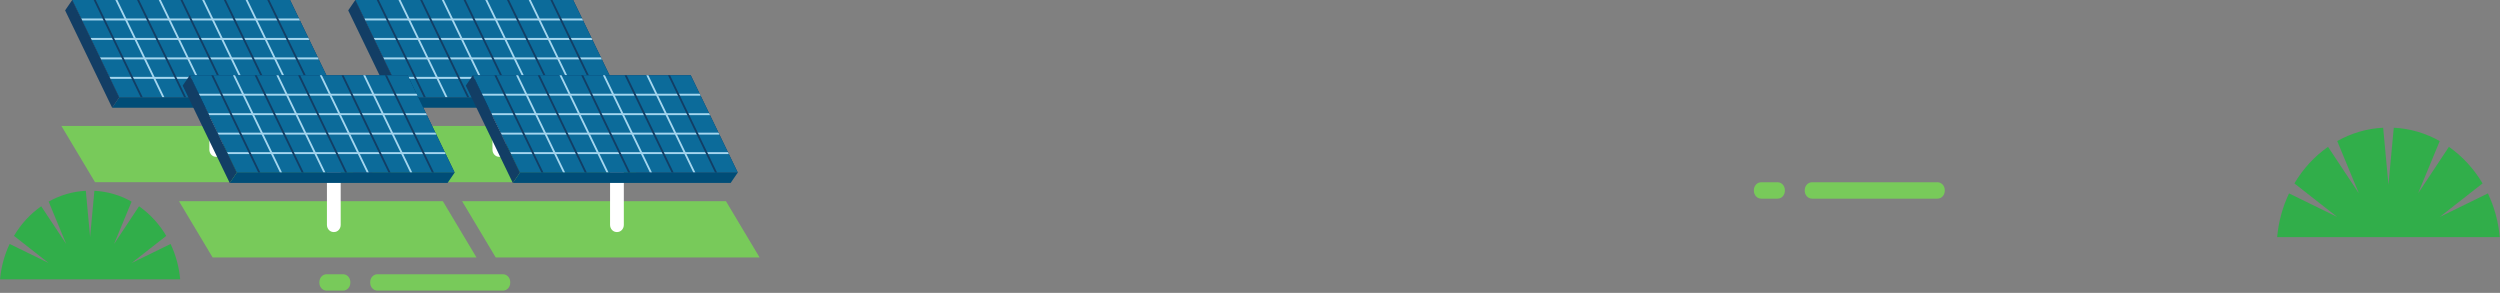 <?xml version="1.0" encoding="UTF-8" standalone="no"?>
<!DOCTYPE svg PUBLIC "-//W3C//DTD SVG 1.1//EN" "http://www.w3.org/Graphics/SVG/1.1/DTD/svg11.dtd">
<svg width="100%" height="100%" viewBox="0 0 1067 125" version="1.1" xmlns="http://www.w3.org/2000/svg" xmlns:xlink="http://www.w3.org/1999/xlink" xml:space="preserve" xmlns:serif="http://www.serif.com/" style="fill-rule:evenodd;clip-rule:evenodd;stroke-linejoin:round;stroke-miterlimit:2;">
    <rect x="0" y="0" width="1067" height="125" fill="#808080" stroke="none"/>
    <g transform="matrix(1,0,0,1,1272.94,-666.23)">
        <g transform="matrix(0,-2.722,-2.504,0,-1202.63,649.129)">
            <path d="M-9.779,-9.779C-11.431,-9.779 -12.77,-5.401 -12.77,-0.001C-12.77,5.4 -11.431,9.779 -9.779,9.779C-8.127,9.779 -6.788,5.4 -6.788,-0.001C-6.788,-5.401 -8.127,-9.779 -9.779,-9.779" style="fill:rgb(120,202,90);fill-rule:nonzero;"/>
        </g>
        <g transform="matrix(2.504,0,0,2.722,-206.044,720.742)">
            <path d="M0,17.156L-37.941,17.156C-37.705,14.704 -37.001,12.385 -35.914,10.299L-27.71,13.988L-35.004,8.732C-33.529,6.432 -31.569,4.472 -29.27,2.998L-24.014,10.292L-27.703,2.093C-25.337,0.867 -22.685,0.127 -19.875,0L-18.971,8.938L-18.066,0C-15.257,0.127 -12.599,0.867 -10.231,2.093L-13.922,10.292L-8.666,2.998C-6.366,4.478 -4.412,6.432 -2.931,8.732L-10.226,13.988L-2.027,10.299C-0.94,12.385 -0.236,14.704 0,17.156" style="fill:rgb(49,174,74);fill-rule:nonzero;"/>
        </g>
        <g transform="matrix(2.504,0,0,2.722,-1196.04,747.664)">
            <path d="M0,13.884L-30.705,13.884C-30.513,11.9 -29.943,10.024 -29.064,8.334L-22.424,11.321L-28.328,7.067C-27.134,5.205 -25.548,3.619 -23.687,2.426L-19.434,8.329L-22.419,1.695C-20.504,0.702 -18.358,0.103 -16.084,0L-15.353,7.234L-14.621,0C-12.347,0.103 -10.196,0.702 -8.28,1.695L-11.266,8.329L-7.013,2.426C-5.152,3.624 -3.57,5.205 -2.372,7.067L-8.275,11.321L-1.641,8.334C-0.761,10.024 -0.192,11.9 0,13.884" style="fill:rgb(49,174,74);fill-rule:nonzero;"/>
        </g>
        <g transform="matrix(2.504,0,0,2.722,-1126.5,783.278)">
            <path d="M0,2.567L-2.814,2.567C-3.496,2.567 -4.047,2.015 -4.047,1.335L-4.047,1.232C-4.047,0.551 -3.496,0 -2.814,0L0,0C0.681,0 1.233,0.551 1.233,1.232L1.233,1.335C1.233,2.015 0.681,2.567 0,2.567" style="fill:rgb(120,202,90);fill-rule:nonzero;"/>
        </g>
        <g transform="matrix(2.504,0,0,2.722,-1058.26,783.278)">
            <path d="M0,2.567L-21.402,2.567C-22.083,2.567 -22.635,2.015 -22.635,1.335L-22.635,1.232C-22.635,0.551 -22.083,0 -21.402,0L0,0C0.681,0 1.233,0.551 1.233,1.232L1.233,1.335C1.233,2.015 0.681,2.567 0,2.567" style="fill:rgb(120,202,90);fill-rule:nonzero;"/>
        </g>
        <g transform="matrix(2.504,0,0,2.722,-514.242,744.022)">
            <path d="M0,2.567L-2.815,2.567C-3.496,2.567 -4.048,2.015 -4.048,1.335L-4.048,1.232C-4.048,0.551 -3.496,0 -2.815,0L0,0C0.681,0 1.232,0.551 1.232,1.232L1.232,1.335C1.232,2.015 0.681,2.567 0,2.567" style="fill:rgb(120,202,90);fill-rule:nonzero;"/>
        </g>
        <g transform="matrix(2.504,0,0,2.722,-446,744.022)">
            <path d="M0,2.567L-21.402,2.567C-22.083,2.567 -22.635,2.015 -22.635,1.335L-22.635,1.232C-22.635,0.551 -22.083,0 -21.402,0L0,0C0.681,0 1.233,0.551 1.233,1.232L1.233,1.335C1.233,2.015 0.681,2.567 0,2.567" style="fill:rgb(120,202,90);fill-rule:nonzero;"/>
        </g>
        <g transform="matrix(-2.504,0,0,2.722,-1232.38,743.992)">
            <path d="M-39.242,-8.821L5.733,-8.821L0,0L-44.975,0L-39.242,-8.821Z" style="fill:rgb(120,202,90);fill-rule:nonzero;"/>
        </g>
        <g transform="matrix(2.504,0,0,2.722,-1180.53,695.843)">
            <path d="M0,13.707L-0.094,13.707C-0.716,13.707 -1.22,13.203 -1.22,12.581L-1.22,0L1.127,0L1.127,12.581C1.127,13.203 0.623,13.707 0,13.707" style="fill:white;fill-rule:nonzero;"/>
        </g>
        <g transform="matrix(2.504,0,0,2.722,-1222.04,666.23)">
            <path d="M0,15.26L37.125,15.26L29.109,0L-8.015,0L0,15.26Z" style="fill:rgb(0,46,96);fill-rule:nonzero;"/>
        </g>
        <g transform="matrix(2.504,0,0,2.722,-1222.04,666.23)">
            <path d="M0,15.26L37.125,15.26L29.109,0L-8.015,0L0,15.26Z" style="fill:rgb(12,107,154);fill-rule:nonzero;"/>
        </g>
        <g transform="matrix(2.504,0,0,2.722,-1144.93,674.117)">
            <path d="M0,0.309L-37.125,0.309L-37.287,0L-0.163,0" style="fill:rgb(164,214,239);fill-rule:nonzero;"/>
        </g>
        <g transform="matrix(2.504,0,0,2.722,-1140.91,682.425)">
            <path d="M0,0.309L-37.125,0.309L-37.288,0L-0.163,0" style="fill:rgb(164,214,239);fill-rule:nonzero;"/>
        </g>
        <g transform="matrix(2.504,0,0,2.722,-1136.9,690.733)">
            <path d="M0,0.31L-37.125,0.31L-37.287,0L-0.163,0" style="fill:rgb(164,214,239);fill-rule:nonzero;"/>
        </g>
        <g transform="matrix(2.504,0,0,2.722,-1132.88,699.04)">
            <path d="M0,0.31L-37.125,0.31L-37.287,0L-0.163,0" style="fill:rgb(164,214,239);fill-rule:nonzero;"/>
        </g>
        <g transform="matrix(2.504,0,0,2.722,-1167.23,707.772)">
            <path d="M0,-15.26L8.015,0L7.663,0L-0.352,-15.26" style="fill:rgb(164,214,239);fill-rule:nonzero;"/>
        </g>
        <g transform="matrix(2.504,0,0,2.722,-1185.76,707.772)">
            <path d="M0,-15.26L8.015,0L7.663,0L-0.353,-15.26" style="fill:rgb(164,214,239);fill-rule:nonzero;"/>
        </g>
        <g transform="matrix(2.504,0,0,2.722,-1204.29,707.772)">
            <path d="M0,-15.26L8.015,0L7.663,0L-0.353,-15.26" style="fill:rgb(164,214,239);fill-rule:nonzero;"/>
        </g>
        <g transform="matrix(2.504,0,0,2.722,-1222.82,707.772)">
            <path d="M0,-15.26L8.015,0L7.663,0L-0.353,-15.26" style="fill:rgb(164,214,239);fill-rule:nonzero;"/>
        </g>
        <g transform="matrix(2.504,0,0,2.722,-1157.97,707.772)">
            <path d="M0,-15.26L8.015,0L7.663,0L-0.352,-15.26" style="fill:rgb(18,62,101);fill-rule:nonzero;"/>
        </g>
        <g transform="matrix(2.504,0,0,2.722,-1176.5,707.772)">
            <path d="M0,-15.26L8.015,0L7.663,0L-0.353,-15.26" style="fill:rgb(18,62,101);fill-rule:nonzero;"/>
        </g>
        <g transform="matrix(2.504,0,0,2.722,-1195.02,707.772)">
            <path d="M0,-15.26L8.015,0L7.663,0L-0.353,-15.26" style="fill:rgb(18,62,101);fill-rule:nonzero;"/>
        </g>
        <g transform="matrix(2.504,0,0,2.722,-1213.55,707.772)">
            <path d="M0,-15.26L8.015,0L7.663,0L-0.353,-15.26" style="fill:rgb(18,62,101);fill-rule:nonzero;"/>
        </g>
        <g transform="matrix(2.504,0,0,2.722,-1232.08,707.772)">
            <path d="M0,-15.26L8.015,0L7.663,0L-0.353,-15.26" style="fill:rgb(18,62,101);fill-rule:nonzero;"/>
        </g>
        <g transform="matrix(-1.494,2.185,2.01,1.624,-1204.07,753.186)">
            <path d="M-31.257,14.082L-29.227,14.082L-7.078,-15.711L-9.108,-15.712L-31.257,14.082Z" style="fill:rgb(0,77,119);fill-rule:nonzero;"/>
        </g>
        <g transform="matrix(1.494,-2.185,-2.01,-1.624,-1211.54,695.5)">
            <path d="M-8.149,0.676L-6.12,0.676L1.345,16.213L-0.684,16.213L-8.149,0.676Z" style="fill:rgb(18,62,101);fill-rule:nonzero;"/>
        </g>
        <g transform="matrix(-2.504,0,0,2.722,-1111.55,743.992)">
            <path d="M-39.242,-8.821L5.733,-8.821L0,0L-44.975,0L-39.242,-8.821Z" style="fill:rgb(120,202,90);fill-rule:nonzero;"/>
        </g>
        <g transform="matrix(2.504,0,0,2.722,-1059.7,695.843)">
            <path d="M0,13.707L-0.094,13.707C-0.716,13.707 -1.22,13.203 -1.22,12.581L-1.22,0L1.127,0L1.127,12.581C1.127,13.203 0.623,13.707 0,13.707" style="fill:white;fill-rule:nonzero;"/>
        </g>
        <g transform="matrix(2.504,0,0,2.722,-1101.21,666.23)">
            <path d="M0,15.26L37.125,15.26L29.109,0L-8.015,0L0,15.26Z" style="fill:rgb(0,46,96);fill-rule:nonzero;"/>
        </g>
        <g transform="matrix(2.504,0,0,2.722,-1101.21,666.23)">
            <path d="M0,15.26L37.125,15.26L29.109,0L-8.015,0L0,15.26Z" style="fill:rgb(12,107,154);fill-rule:nonzero;"/>
        </g>
        <g transform="matrix(2.504,0,0,2.722,-1024.09,674.117)">
            <path d="M0,0.309L-37.125,0.309L-37.287,0L-0.163,0" style="fill:rgb(164,214,239);fill-rule:nonzero;"/>
        </g>
        <g transform="matrix(2.504,0,0,2.722,-1020.08,682.425)">
            <path d="M0,0.309L-37.125,0.309L-37.288,0L-0.163,0" style="fill:rgb(164,214,239);fill-rule:nonzero;"/>
        </g>
        <g transform="matrix(2.504,0,0,2.722,-1016.07,690.733)">
            <path d="M0,0.31L-37.125,0.31L-37.287,0L-0.163,0" style="fill:rgb(164,214,239);fill-rule:nonzero;"/>
        </g>
        <g transform="matrix(2.504,0,0,2.722,-1012.05,699.04)">
            <path d="M0,0.31L-37.125,0.31L-37.287,0L-0.163,0" style="fill:rgb(164,214,239);fill-rule:nonzero;"/>
        </g>
        <g transform="matrix(2.504,0,0,2.722,-1046.4,707.772)">
            <path d="M0,-15.26L8.015,0L7.663,0L-0.352,-15.26" style="fill:rgb(164,214,239);fill-rule:nonzero;"/>
        </g>
        <g transform="matrix(2.504,0,0,2.722,-1064.93,707.772)">
            <path d="M0,-15.26L8.015,0L7.663,0L-0.353,-15.26" style="fill:rgb(164,214,239);fill-rule:nonzero;"/>
        </g>
        <g transform="matrix(2.504,0,0,2.722,-1083.46,707.772)">
            <path d="M0,-15.26L8.015,0L7.663,0L-0.353,-15.26" style="fill:rgb(164,214,239);fill-rule:nonzero;"/>
        </g>
        <g transform="matrix(2.504,0,0,2.722,-1101.98,707.772)">
            <path d="M0,-15.26L8.015,0L7.663,0L-0.353,-15.26" style="fill:rgb(164,214,239);fill-rule:nonzero;"/>
        </g>
        <g transform="matrix(2.504,0,0,2.722,-1037.14,707.772)">
            <path d="M0,-15.26L8.015,0L7.663,0L-0.352,-15.26" style="fill:rgb(18,62,101);fill-rule:nonzero;"/>
        </g>
        <g transform="matrix(2.504,0,0,2.722,-1055.66,707.772)">
            <path d="M0,-15.26L8.015,0L7.663,0L-0.353,-15.26" style="fill:rgb(18,62,101);fill-rule:nonzero;"/>
        </g>
        <g transform="matrix(2.504,0,0,2.722,-1074.19,707.772)">
            <path d="M0,-15.26L8.015,0L7.663,0L-0.353,-15.26" style="fill:rgb(18,62,101);fill-rule:nonzero;"/>
        </g>
        <g transform="matrix(2.504,0,0,2.722,-1092.72,707.772)">
            <path d="M0,-15.26L8.015,0L7.663,0L-0.353,-15.26" style="fill:rgb(18,62,101);fill-rule:nonzero;"/>
        </g>
        <g transform="matrix(2.504,0,0,2.722,-1111.25,707.772)">
            <path d="M0,-15.26L8.015,0L7.663,0L-0.353,-15.26" style="fill:rgb(18,62,101);fill-rule:nonzero;"/>
        </g>
        <g transform="matrix(-1.494,2.185,2.01,1.624,-1083.24,753.186)">
            <path d="M-31.257,14.082L-29.227,14.082L-7.078,-15.711L-9.108,-15.712L-31.257,14.082Z" style="fill:rgb(0,77,119);fill-rule:nonzero;"/>
        </g>
        <g transform="matrix(1.494,-2.185,-2.01,-1.624,-1090.71,695.5)">
            <path d="M-8.149,0.676L-6.12,0.676L1.345,16.213L-0.684,16.213L-8.149,0.676Z" style="fill:rgb(18,62,101);fill-rule:nonzero;"/>
        </g>
        <g transform="matrix(-2.504,0,0,2.722,-1182.2,776.102)">
            <path d="M-39.242,-8.821L5.733,-8.821L0,0L-44.975,0L-39.242,-8.821Z" style="fill:rgb(120,202,90);fill-rule:nonzero;"/>
        </g>
        <g transform="matrix(2.504,0,0,2.722,-1130.35,727.954)">
            <path d="M0,13.707L-0.094,13.707C-0.716,13.707 -1.22,13.203 -1.22,12.581L-1.22,0L1.127,0L1.127,12.581C1.127,13.203 0.623,13.707 0,13.707" style="fill:white;fill-rule:nonzero;"/>
        </g>
        <g transform="matrix(2.504,0,0,2.722,-1171.86,698.341)">
            <path d="M0,15.26L37.125,15.26L29.109,0L-8.015,0L0,15.26Z" style="fill:rgb(0,46,96);fill-rule:nonzero;"/>
        </g>
        <g transform="matrix(2.504,0,0,2.722,-1171.86,698.341)">
            <path d="M0,15.26L37.125,15.26L29.109,0L-8.015,0L0,15.26Z" style="fill:rgb(12,107,154);fill-rule:nonzero;"/>
        </g>
        <g transform="matrix(2.504,0,0,2.722,-1094.74,706.228)">
            <path d="M0,0.309L-37.125,0.309L-37.287,0L-0.163,0" style="fill:rgb(164,214,239);fill-rule:nonzero;"/>
        </g>
        <g transform="matrix(2.504,0,0,2.722,-1090.73,714.536)">
            <path d="M0,0.309L-37.125,0.309L-37.288,0L-0.163,0" style="fill:rgb(164,214,239);fill-rule:nonzero;"/>
        </g>
        <g transform="matrix(2.504,0,0,2.722,-1086.71,722.843)">
            <path d="M0,0.31L-37.125,0.31L-37.287,0L-0.163,0" style="fill:rgb(164,214,239);fill-rule:nonzero;"/>
        </g>
        <g transform="matrix(2.504,0,0,2.722,-1082.7,731.151)">
            <path d="M0,0.31L-37.125,0.31L-37.287,0L-0.163,0" style="fill:rgb(164,214,239);fill-rule:nonzero;"/>
        </g>
        <g transform="matrix(2.504,0,0,2.722,-1117.05,739.883)">
            <path d="M0,-15.26L8.015,0L7.663,0L-0.352,-15.26" style="fill:rgb(164,214,239);fill-rule:nonzero;"/>
        </g>
        <g transform="matrix(2.504,0,0,2.722,-1135.58,739.883)">
            <path d="M0,-15.26L8.015,0L7.663,0L-0.353,-15.26" style="fill:rgb(164,214,239);fill-rule:nonzero;"/>
        </g>
        <g transform="matrix(2.504,0,0,2.722,-1154.1,739.883)">
            <path d="M0,-15.26L8.015,0L7.663,0L-0.353,-15.26" style="fill:rgb(164,214,239);fill-rule:nonzero;"/>
        </g>
        <g transform="matrix(2.504,0,0,2.722,-1172.63,739.883)">
            <path d="M0,-15.26L8.015,0L7.663,0L-0.353,-15.26" style="fill:rgb(164,214,239);fill-rule:nonzero;"/>
        </g>
        <g transform="matrix(2.504,0,0,2.722,-1107.78,739.883)">
            <path d="M0,-15.26L8.015,0L7.663,0L-0.352,-15.26" style="fill:rgb(18,62,101);fill-rule:nonzero;"/>
        </g>
        <g transform="matrix(2.504,0,0,2.722,-1126.31,739.883)">
            <path d="M0,-15.26L8.015,0L7.663,0L-0.353,-15.26" style="fill:rgb(18,62,101);fill-rule:nonzero;"/>
        </g>
        <g transform="matrix(2.504,0,0,2.722,-1144.84,739.883)">
            <path d="M0,-15.26L8.015,0L7.663,0L-0.353,-15.26" style="fill:rgb(18,62,101);fill-rule:nonzero;"/>
        </g>
        <g transform="matrix(2.504,0,0,2.722,-1163.37,739.883)">
            <path d="M0,-15.26L8.015,0L7.663,0L-0.353,-15.26" style="fill:rgb(18,62,101);fill-rule:nonzero;"/>
        </g>
        <g transform="matrix(2.504,0,0,2.722,-1181.9,739.883)">
            <path d="M0,-15.26L8.015,0L7.663,0L-0.353,-15.26" style="fill:rgb(18,62,101);fill-rule:nonzero;"/>
        </g>
        <g transform="matrix(-1.494,2.185,2.01,1.624,-1153.89,785.297)">
            <path d="M-31.257,14.082L-29.227,14.082L-7.078,-15.711L-9.108,-15.712L-31.257,14.082Z" style="fill:rgb(0,77,119);fill-rule:nonzero;"/>
        </g>
        <g transform="matrix(1.494,-2.185,-2.01,-1.624,-1161.36,727.611)">
            <path d="M-8.149,0.676L-6.12,0.676L1.345,16.213L-0.684,16.213L-8.149,0.676Z" style="fill:rgb(18,62,101);fill-rule:nonzero;"/>
        </g>
        <g transform="matrix(-2.504,0,0,2.722,-1061.37,776.102)">
            <path d="M-39.242,-8.821L5.733,-8.821L0,0L-44.975,0L-39.242,-8.821Z" style="fill:rgb(120,202,90);fill-rule:nonzero;"/>
        </g>
        <g transform="matrix(2.504,0,0,2.722,-1009.51,727.954)">
            <path d="M0,13.707L-0.094,13.707C-0.716,13.707 -1.22,13.203 -1.22,12.581L-1.22,0L1.127,0L1.127,12.581C1.127,13.203 0.623,13.707 0,13.707" style="fill:white;fill-rule:nonzero;"/>
        </g>
        <g transform="matrix(2.504,0,0,2.722,-1051.03,698.341)">
            <path d="M0,15.26L37.125,15.26L29.109,0L-8.015,0L0,15.26Z" style="fill:rgb(0,46,96);fill-rule:nonzero;"/>
        </g>
        <g transform="matrix(2.504,0,0,2.722,-1051.03,698.341)">
            <path d="M0,15.26L37.125,15.26L29.109,0L-8.015,0L0,15.26Z" style="fill:rgb(12,107,154);fill-rule:nonzero;"/>
        </g>
        <g transform="matrix(2.504,0,0,2.722,-973.91,706.228)">
            <path d="M0,0.309L-37.125,0.309L-37.287,0L-0.163,0" style="fill:rgb(164,214,239);fill-rule:nonzero;"/>
        </g>
        <g transform="matrix(2.504,0,0,2.722,-969.896,714.536)">
            <path d="M0,0.309L-37.125,0.309L-37.288,0L-0.163,0" style="fill:rgb(164,214,239);fill-rule:nonzero;"/>
        </g>
        <g transform="matrix(2.504,0,0,2.722,-965.882,722.843)">
            <path d="M0,0.31L-37.125,0.31L-37.287,0L-0.163,0" style="fill:rgb(164,214,239);fill-rule:nonzero;"/>
        </g>
        <g transform="matrix(2.504,0,0,2.722,-961.867,731.151)">
            <path d="M0,0.31L-37.125,0.31L-37.287,0L-0.163,0" style="fill:rgb(164,214,239);fill-rule:nonzero;"/>
        </g>
        <g transform="matrix(2.504,0,0,2.722,-996.216,739.883)">
            <path d="M0,-15.26L8.015,0L7.663,0L-0.352,-15.26" style="fill:rgb(164,214,239);fill-rule:nonzero;"/>
        </g>
        <g transform="matrix(2.504,0,0,2.722,-1014.74,739.883)">
            <path d="M0,-15.26L8.015,0L7.663,0L-0.353,-15.26" style="fill:rgb(164,214,239);fill-rule:nonzero;"/>
        </g>
        <g transform="matrix(2.504,0,0,2.722,-1033.27,739.883)">
            <path d="M0,-15.26L8.015,0L7.663,0L-0.353,-15.26" style="fill:rgb(164,214,239);fill-rule:nonzero;"/>
        </g>
        <g transform="matrix(2.504,0,0,2.722,-1051.8,739.883)">
            <path d="M0,-15.26L8.015,0L7.663,0L-0.353,-15.26" style="fill:rgb(164,214,239);fill-rule:nonzero;"/>
        </g>
        <g transform="matrix(2.504,0,0,2.722,-986.952,739.883)">
            <path d="M0,-15.26L8.015,0L7.663,0L-0.352,-15.26" style="fill:rgb(18,62,101);fill-rule:nonzero;"/>
        </g>
        <g transform="matrix(2.504,0,0,2.722,-1005.48,739.883)">
            <path d="M0,-15.26L8.015,0L7.663,0L-0.353,-15.26" style="fill:rgb(18,62,101);fill-rule:nonzero;"/>
        </g>
        <g transform="matrix(2.504,0,0,2.722,-1024.01,739.883)">
            <path d="M0,-15.26L8.015,0L7.663,0L-0.353,-15.26" style="fill:rgb(18,62,101);fill-rule:nonzero;"/>
        </g>
        <g transform="matrix(2.504,0,0,2.722,-1042.54,739.883)">
            <path d="M0,-15.26L8.015,0L7.663,0L-0.353,-15.26" style="fill:rgb(18,62,101);fill-rule:nonzero;"/>
        </g>
        <g transform="matrix(2.504,0,0,2.722,-1061.06,739.883)">
            <path d="M0,-15.26L8.015,0L7.663,0L-0.353,-15.26" style="fill:rgb(18,62,101);fill-rule:nonzero;"/>
        </g>
        <g transform="matrix(-1.494,2.185,2.01,1.624,-1033.06,785.297)">
            <path d="M-31.257,14.082L-29.227,14.082L-7.078,-15.711L-9.108,-15.712L-31.257,14.082Z" style="fill:rgb(0,77,119);fill-rule:nonzero;"/>
        </g>
        <g transform="matrix(1.494,-2.185,-2.01,-1.624,-1040.53,727.611)">
            <path d="M-8.149,0.676L-6.12,0.676L1.345,16.213L-0.684,16.213L-8.149,0.676Z" style="fill:rgb(18,62,101);fill-rule:nonzero;"/>
        </g>
    </g>
</svg>
